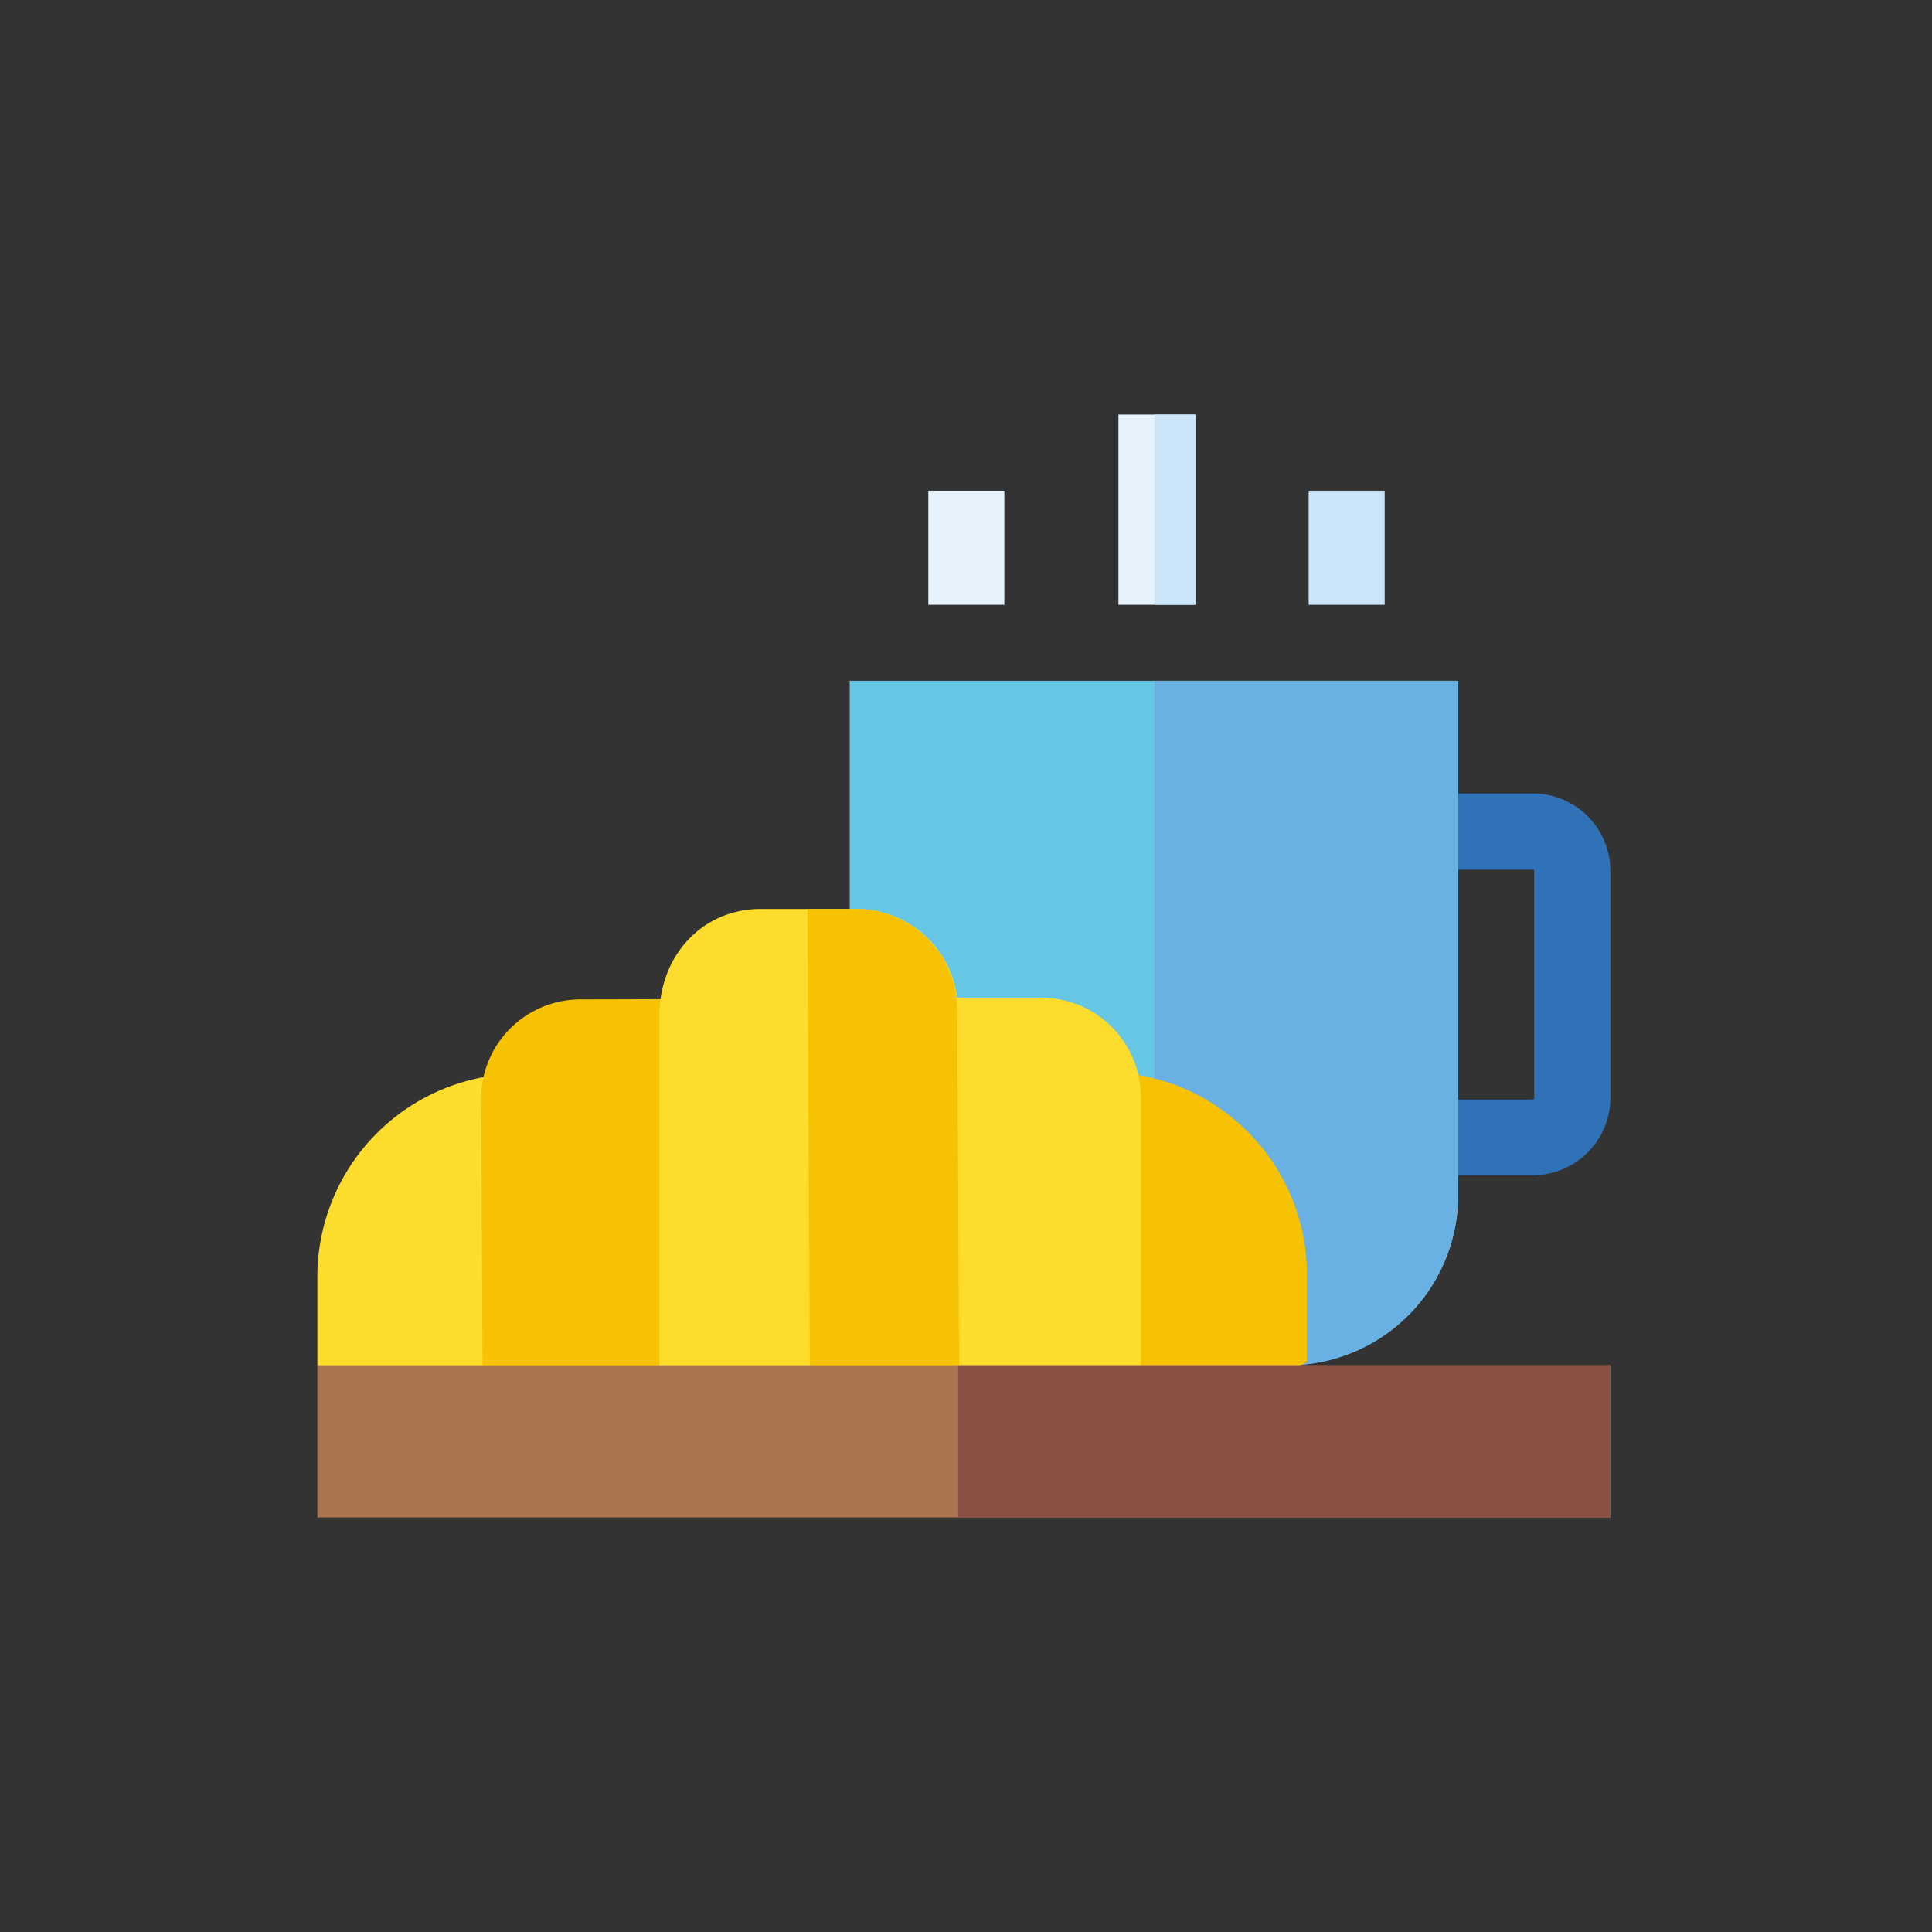 <svg id="ac3e4838-1c0c-4fd3-9919-20c444d55e20" data-name="Calque 1" xmlns="http://www.w3.org/2000/svg" viewBox="0 0 140.56 140.56"><rect x="0" y="0" width="140.56" height="140.56" fill="#333333" stroke="none"/><path d="M37.84,78.12A14.77,14.77,0,0,0,23.09,92.88v6.45l8.76,6.81,8.76-6.81V78.12Z" style="fill:#fcdd2e"/><path d="M111.53,85.5h-11V57.73h11a5.64,5.64,0,0,1,5.63,5.63V79.87A5.64,5.64,0,0,1,111.53,85.5ZM106.09,80h5.44a.1.1,0,0,0,.09-.1V63.36a.09.09,0,0,0-.09-.09h-5.44Z" style="fill:#3072b8"/><path d="M61.82,49.53v49.8H93.7A12.4,12.4,0,0,0,106.09,87V49.53Z" style="fill:#67c6e4"/><path d="M84,49.53v49.8H93.7A12.4,12.4,0,0,0,106.09,87V49.53Z" style="fill:#69b1e2"/><path d="M80.22,78H77.45l.12,21.21,9.28,3.56,8.24-3.65,0-6.46A14.77,14.77,0,0,0,80.22,78Z" style="fill:#f7c201"/><path d="M67.54,35.7h5.53V44H67.54Z" style="fill:#e6f2fc"/><path d="M95.21,35.7h5.53V44H95.21Z" style="fill:#cde5f8"/><path d="M81.37,30.16h5.54V44H81.37Z" style="fill:#e6f2fc"/><path d="M84,30.16h3V44H84Z" style="fill:#cde5f8"/><path d="M42.22,72.71A7.23,7.23,0,0,0,35,80l.11,19.53,9.26,7.27,9.18-7.37-.14-26.75Z" style="fill:#f7c201"/><path d="M75.81,72.59H64.59V99.33l9.22,4.15L83,99.33V79.81A7.23,7.23,0,0,0,75.81,72.59Z" style="fill:#fcdd2e"/><path d="M62.34,66.13h-7c-4.2,0-7.37,3.35-7.37,7.79V99.33l10.86,7.33,10.86-7.33V73.51a7.39,7.39,0,0,0-7.37-7.38Z" style="fill:#fcdd2e"/><path d="M62.23,66.15l-3.49,0,.18,33.2,5.45,3.57,5.41-3.63-.14-25.82a7.38,7.38,0,0,0-7.41-7.34Z" style="fill:#f7c201"/><path d="M23.09,99.33h94.07V110.4H23.09Z" style="fill:#a97450"/><path d="M69.71,99.33V110.4h47.45V99.33H69.71Z" style="fill:#895243"/></svg>